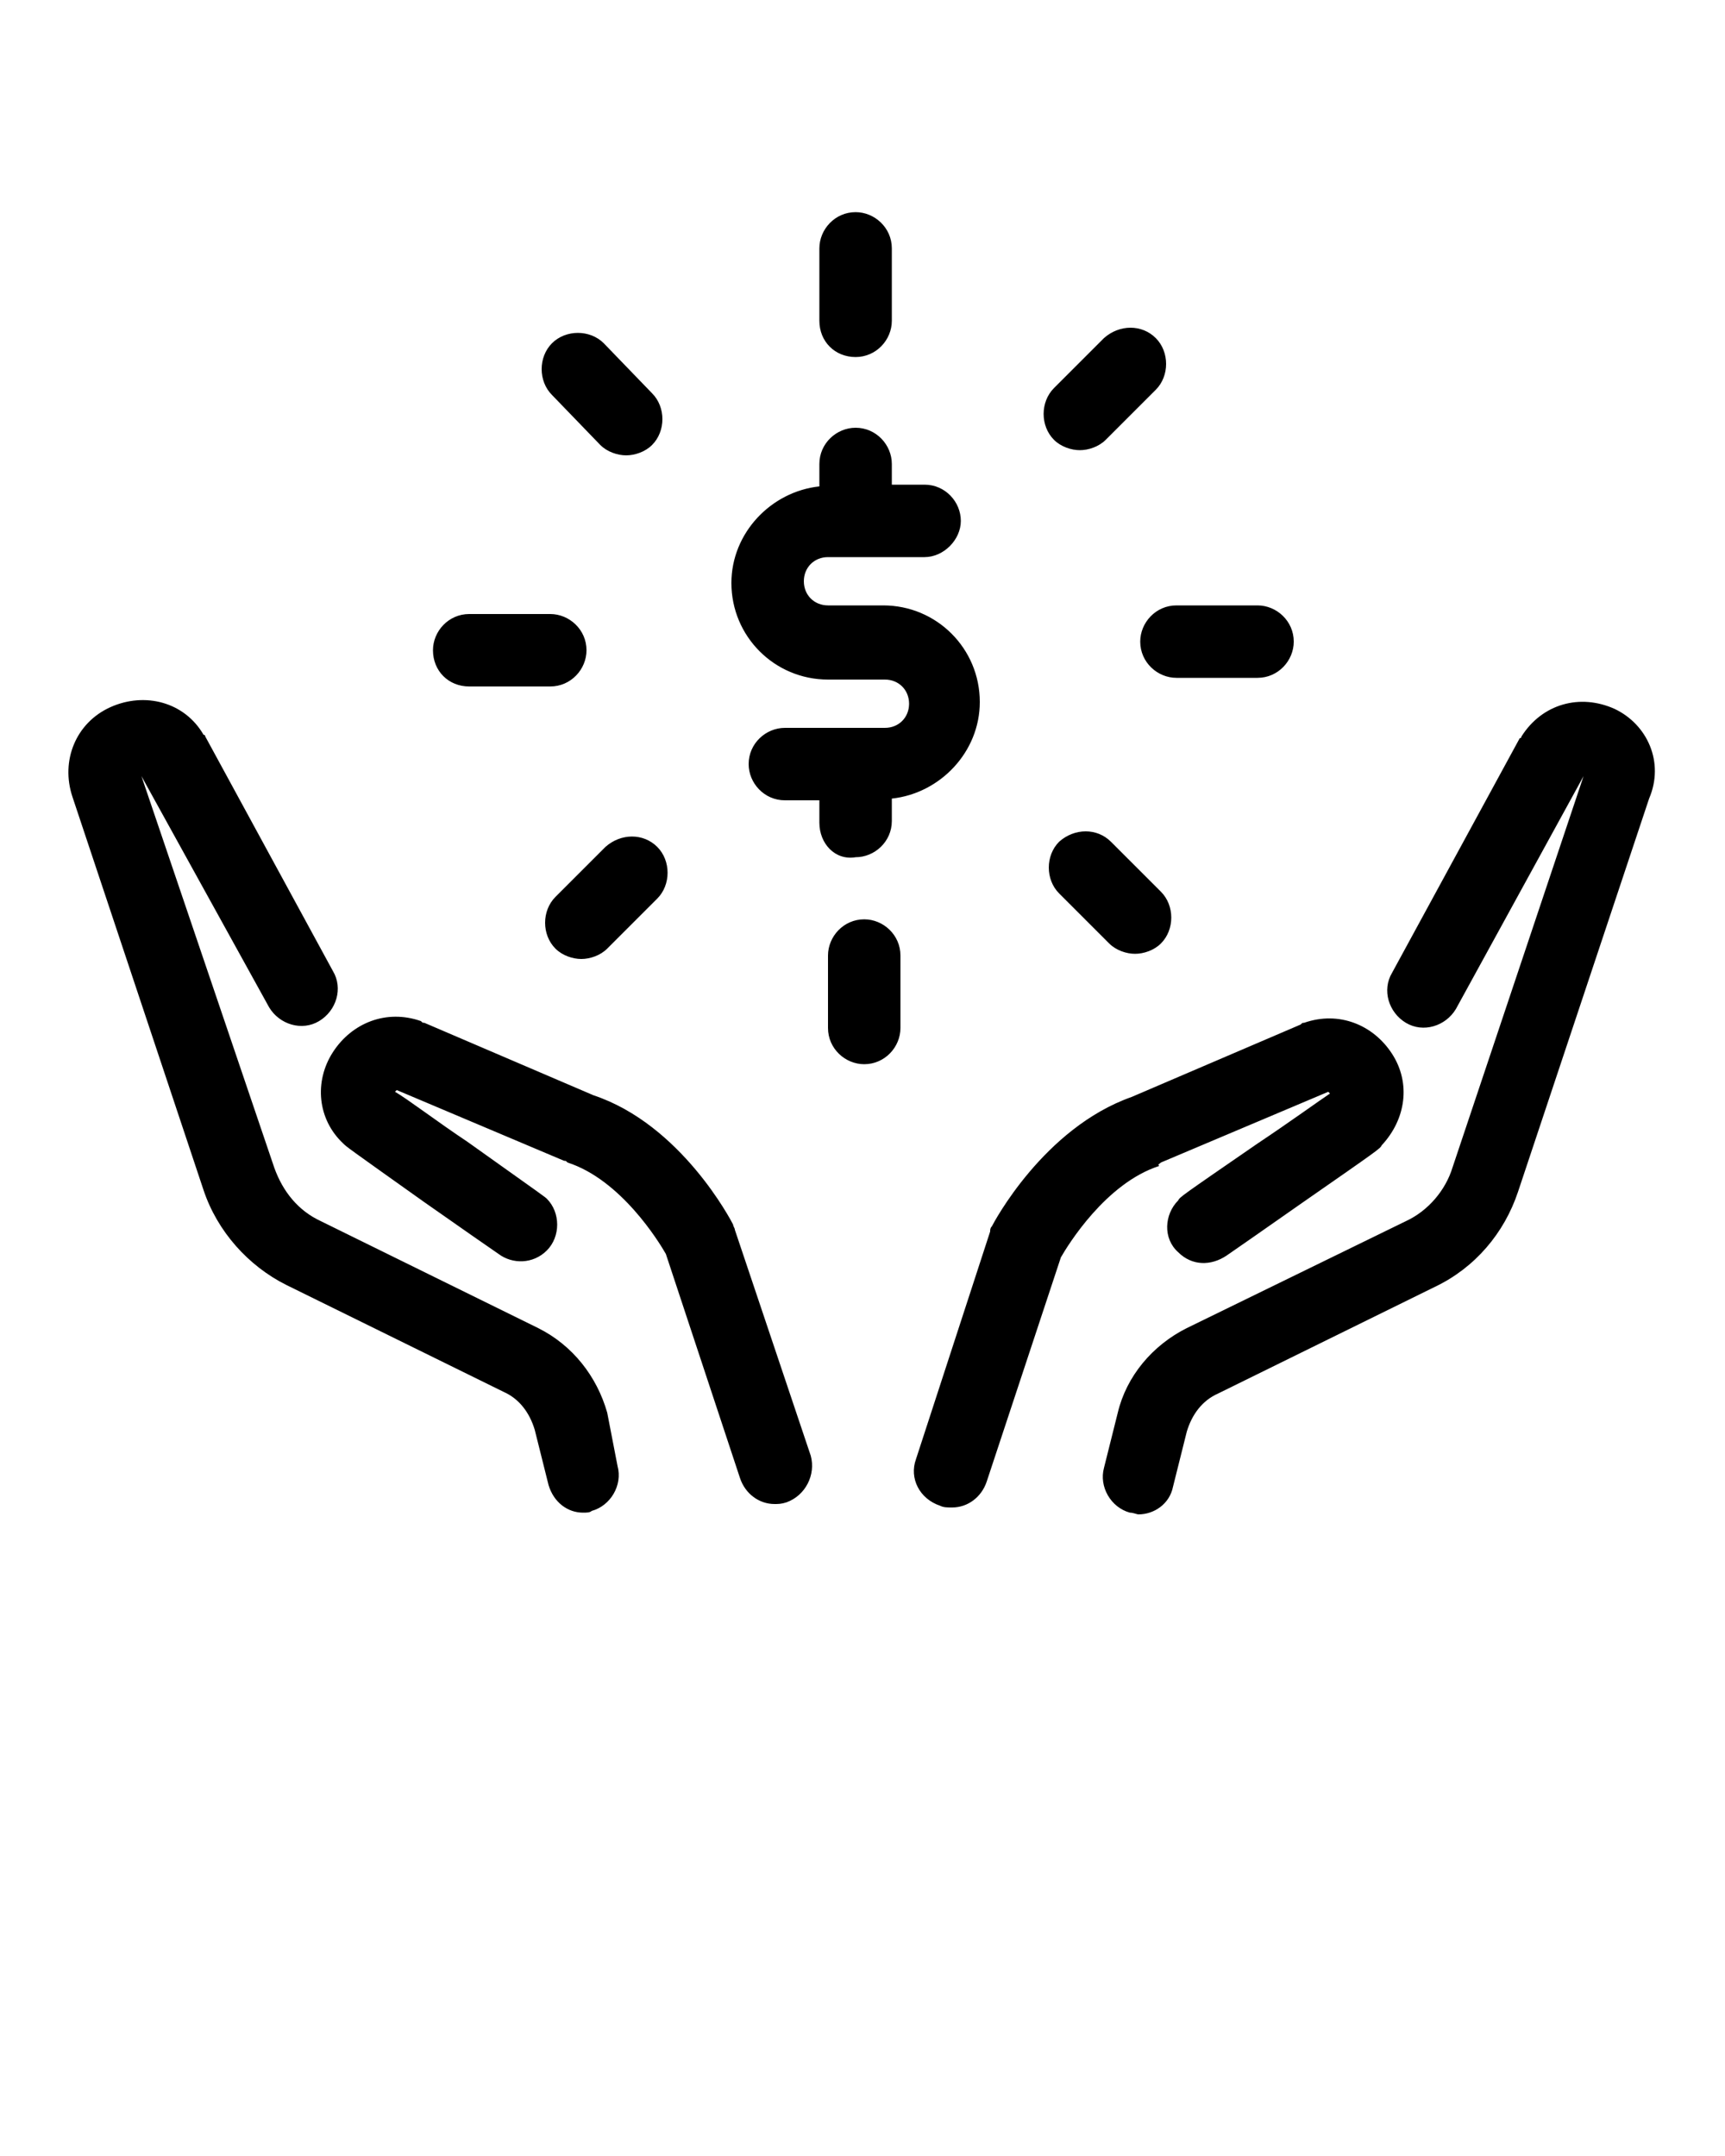 <svg xmlns="http://www.w3.org/2000/svg" xmlns:xlink="http://www.w3.org/1999/xlink" version="1.1" x="0px" y="0px" viewBox="0 0 100 125" enable-background="new 0 0 100 100" xml:space="preserve"><path d="M47.5,47.7v-1.3h-2c-1.2,0-2.1-1-2.1-2.1c0-1.2,1-2.1,2.1-2.1h5.8c0.8,0,1.4-0.6,1.4-1.4c0-0.8-0.6-1.4-1.4-1.4H48  c-3.1,0-5.6-2.5-5.6-5.6c0-2.9,2.3-5.3,5.1-5.6v-1.3c0-1.2,1-2.1,2.1-2.1c1.2,0,2.1,1,2.1,2.1v1.2h1.9c1.2,0,2.1,1,2.1,2.1  s-1,2.1-2.1,2.1H48c-0.8,0-1.4,0.6-1.4,1.4s0.6,1.4,1.4,1.4h3.2c3.1,0,5.6,2.5,5.6,5.6c0,2.9-2.3,5.3-5.1,5.6v1.3  c0,1.2-1,2.1-2.1,2.1C48.4,49.9,47.5,48.9,47.5,47.7z M49.6,20.7c1.2,0,2.1-1,2.1-2.1v-4.2c0-1.2-1-2.1-2.1-2.1  c-1.2,0-2.1,1-2.1,2.1v4.2C47.5,19.8,48.4,20.7,49.6,20.7z M50.1,53.3c-1.2,0-2.1,1-2.1,2.1v4.2c0,1.2,1,2.1,2.1,2.1  c1.2,0,2.1-1,2.1-2.1v-4.2C52.2,54.2,51.2,53.3,50.1,53.3z M27.2,39.8h4.7c1.2,0,2.1-1,2.1-2.1c0-1.2-1-2.1-2.1-2.1h-4.7  c-1.2,0-2.1,1-2.1,2.1C25.1,38.9,26,39.8,27.2,39.8z M72.9,39.3c1.2,0,2.1-1,2.1-2.1c0-1.2-1-2.1-2.1-2.1h-4.7c-1.2,0-2.1,1-2.1,2.1  c0,1.2,1,2.1,2.1,2.1H72.9z M34.8,25.8c0.4,0.4,1,0.6,1.5,0.6s1.1-0.2,1.5-0.6c0.8-0.8,0.8-2.2,0-3L35,19.9c-0.8-0.8-2.2-0.8-3,0  c-0.8,0.8-0.8,2.2,0,3L34.8,25.8z M61.4,48.8c-0.8,0.8-0.8,2.2,0,3l2.9,2.9c0.4,0.4,1,0.6,1.5,0.6c0.5,0,1.1-0.2,1.5-0.6  c0.8-0.8,0.8-2.2,0-3l-2.9-2.9C63.6,48,62.3,48,61.4,48.8z M35.1,49.1L32.2,52c-0.8,0.8-0.8,2.2,0,3c0.4,0.4,1,0.6,1.5,0.6  c0.5,0,1.1-0.2,1.5-0.6l2.9-2.9c0.8-0.8,0.8-2.2,0-3C37.3,48.3,36,48.3,35.1,49.1z M64,19.6l-2.9,2.9c-0.8,0.8-0.8,2.2,0,3  c0.4,0.4,1,0.6,1.5,0.6c0.5,0,1.1-0.2,1.5-0.6l2.9-2.9c0.8-0.8,0.8-2.2,0-3C66.2,18.8,64.9,18.8,64,19.6z M67.3,67.4l9.7-4.1  c0,0,0,0,0,0c0,0,0.1,0.1,0.1,0.1c-0.6,0.4-2.4,1.7-4.2,2.9c-4.5,3.1-4.5,3.1-4.6,3.3c-0.8,0.8-0.9,2.2,0,3c0.8,0.8,1.9,0.8,2.8,0.2  c0.3-0.2,2.3-1.6,4.3-3c4.6-3.2,4.6-3.2,4.7-3.4c1.4-1.5,1.7-3.6,0.6-5.3c-1.1-1.7-3.1-2.5-5.1-1.8c-0.1,0-0.1,0-0.2,0.1l-9.8,4.2  c-5.1,1.8-8,7.3-8.1,7.5c-0.1,0.1-0.1,0.2-0.1,0.3l-4.3,13.2c-0.4,1.1,0.2,2.3,1.4,2.7c0.2,0.1,0.4,0.1,0.7,0.1c0.9,0,1.7-0.6,2-1.5  l4.3-13c0.4-0.7,2.6-4.3,5.7-5.3C67.1,67.5,67.2,67.5,67.3,67.4z M93.6,41.1c-2-0.9-4.2-0.3-5.4,1.6c0,0,0,0.1-0.1,0.1l-7.4,13.6  c-0.6,1-0.2,2.3,0.8,2.9c1,0.6,2.3,0.2,2.9-0.8L91.8,45l-7.6,22.7c-0.4,1.3-1.4,2.5-2.7,3.1L68.8,77c-2,1-3.5,2.8-4,4.9L64,85.1  c-0.3,1.1,0.4,2.3,1.5,2.6c0.2,0,0.4,0.1,0.5,0.1c0.9,0,1.8-0.6,2-1.6l0.8-3.2c0.3-1,0.9-1.8,1.8-2.2l12.6-6.2  c2.3-1.1,4-3.1,4.8-5.5l7.6-22.8C96.5,44.2,95.5,42,93.6,41.1z M42.6,71.3c0-0.1-0.1-0.2-0.1-0.3c-0.1-0.2-3-5.8-8.1-7.5l-9.8-4.2  c-0.1,0-0.1,0-0.2-0.1c-2-0.7-4,0.1-5.1,1.8c-1.1,1.7-0.9,3.9,0.6,5.3c0.2,0.2,0.2,0.2,4.7,3.4c2,1.4,4,2.8,4.3,3  c0.8,0.6,2,0.6,2.8-0.2c0.8-0.8,0.8-2.2,0-3c-0.1-0.1-0.1-0.1-4.6-3.3c-1.8-1.2-3.5-2.5-4.2-2.9c0,0,0.1-0.1,0.1-0.1c0,0,0,0,0,0  l9.7,4.1c0.1,0,0.1,0,0.2,0.1c3.1,1,5.3,4.6,5.7,5.3l4.3,13c0.3,0.9,1.1,1.5,2,1.5c0.2,0,0.4,0,0.7-0.1c1.1-0.4,1.7-1.6,1.4-2.7  L42.6,71.3z M35.2,81.9c-0.6-2.1-2-3.9-4-4.9l-12.6-6.2c-1.3-0.6-2.2-1.7-2.7-3.1L8.2,45l7.4,13.4c0.6,1,1.9,1.4,2.9,0.8  c1-0.6,1.4-1.9,0.8-2.9l-7.4-13.6c0,0,0-0.1-0.1-0.1c-1.1-1.9-3.4-2.5-5.4-1.6c-2,0.9-2.9,3.1-2.2,5.2L11.8,69  c0.8,2.4,2.6,4.4,4.8,5.5l12.6,6.2c0.9,0.4,1.5,1.2,1.8,2.2l0.8,3.2c0.3,1,1.1,1.6,2,1.6c0.2,0,0.4,0,0.5-0.1  c1.1-0.3,1.8-1.5,1.5-2.6L35.2,81.9z"/></svg>